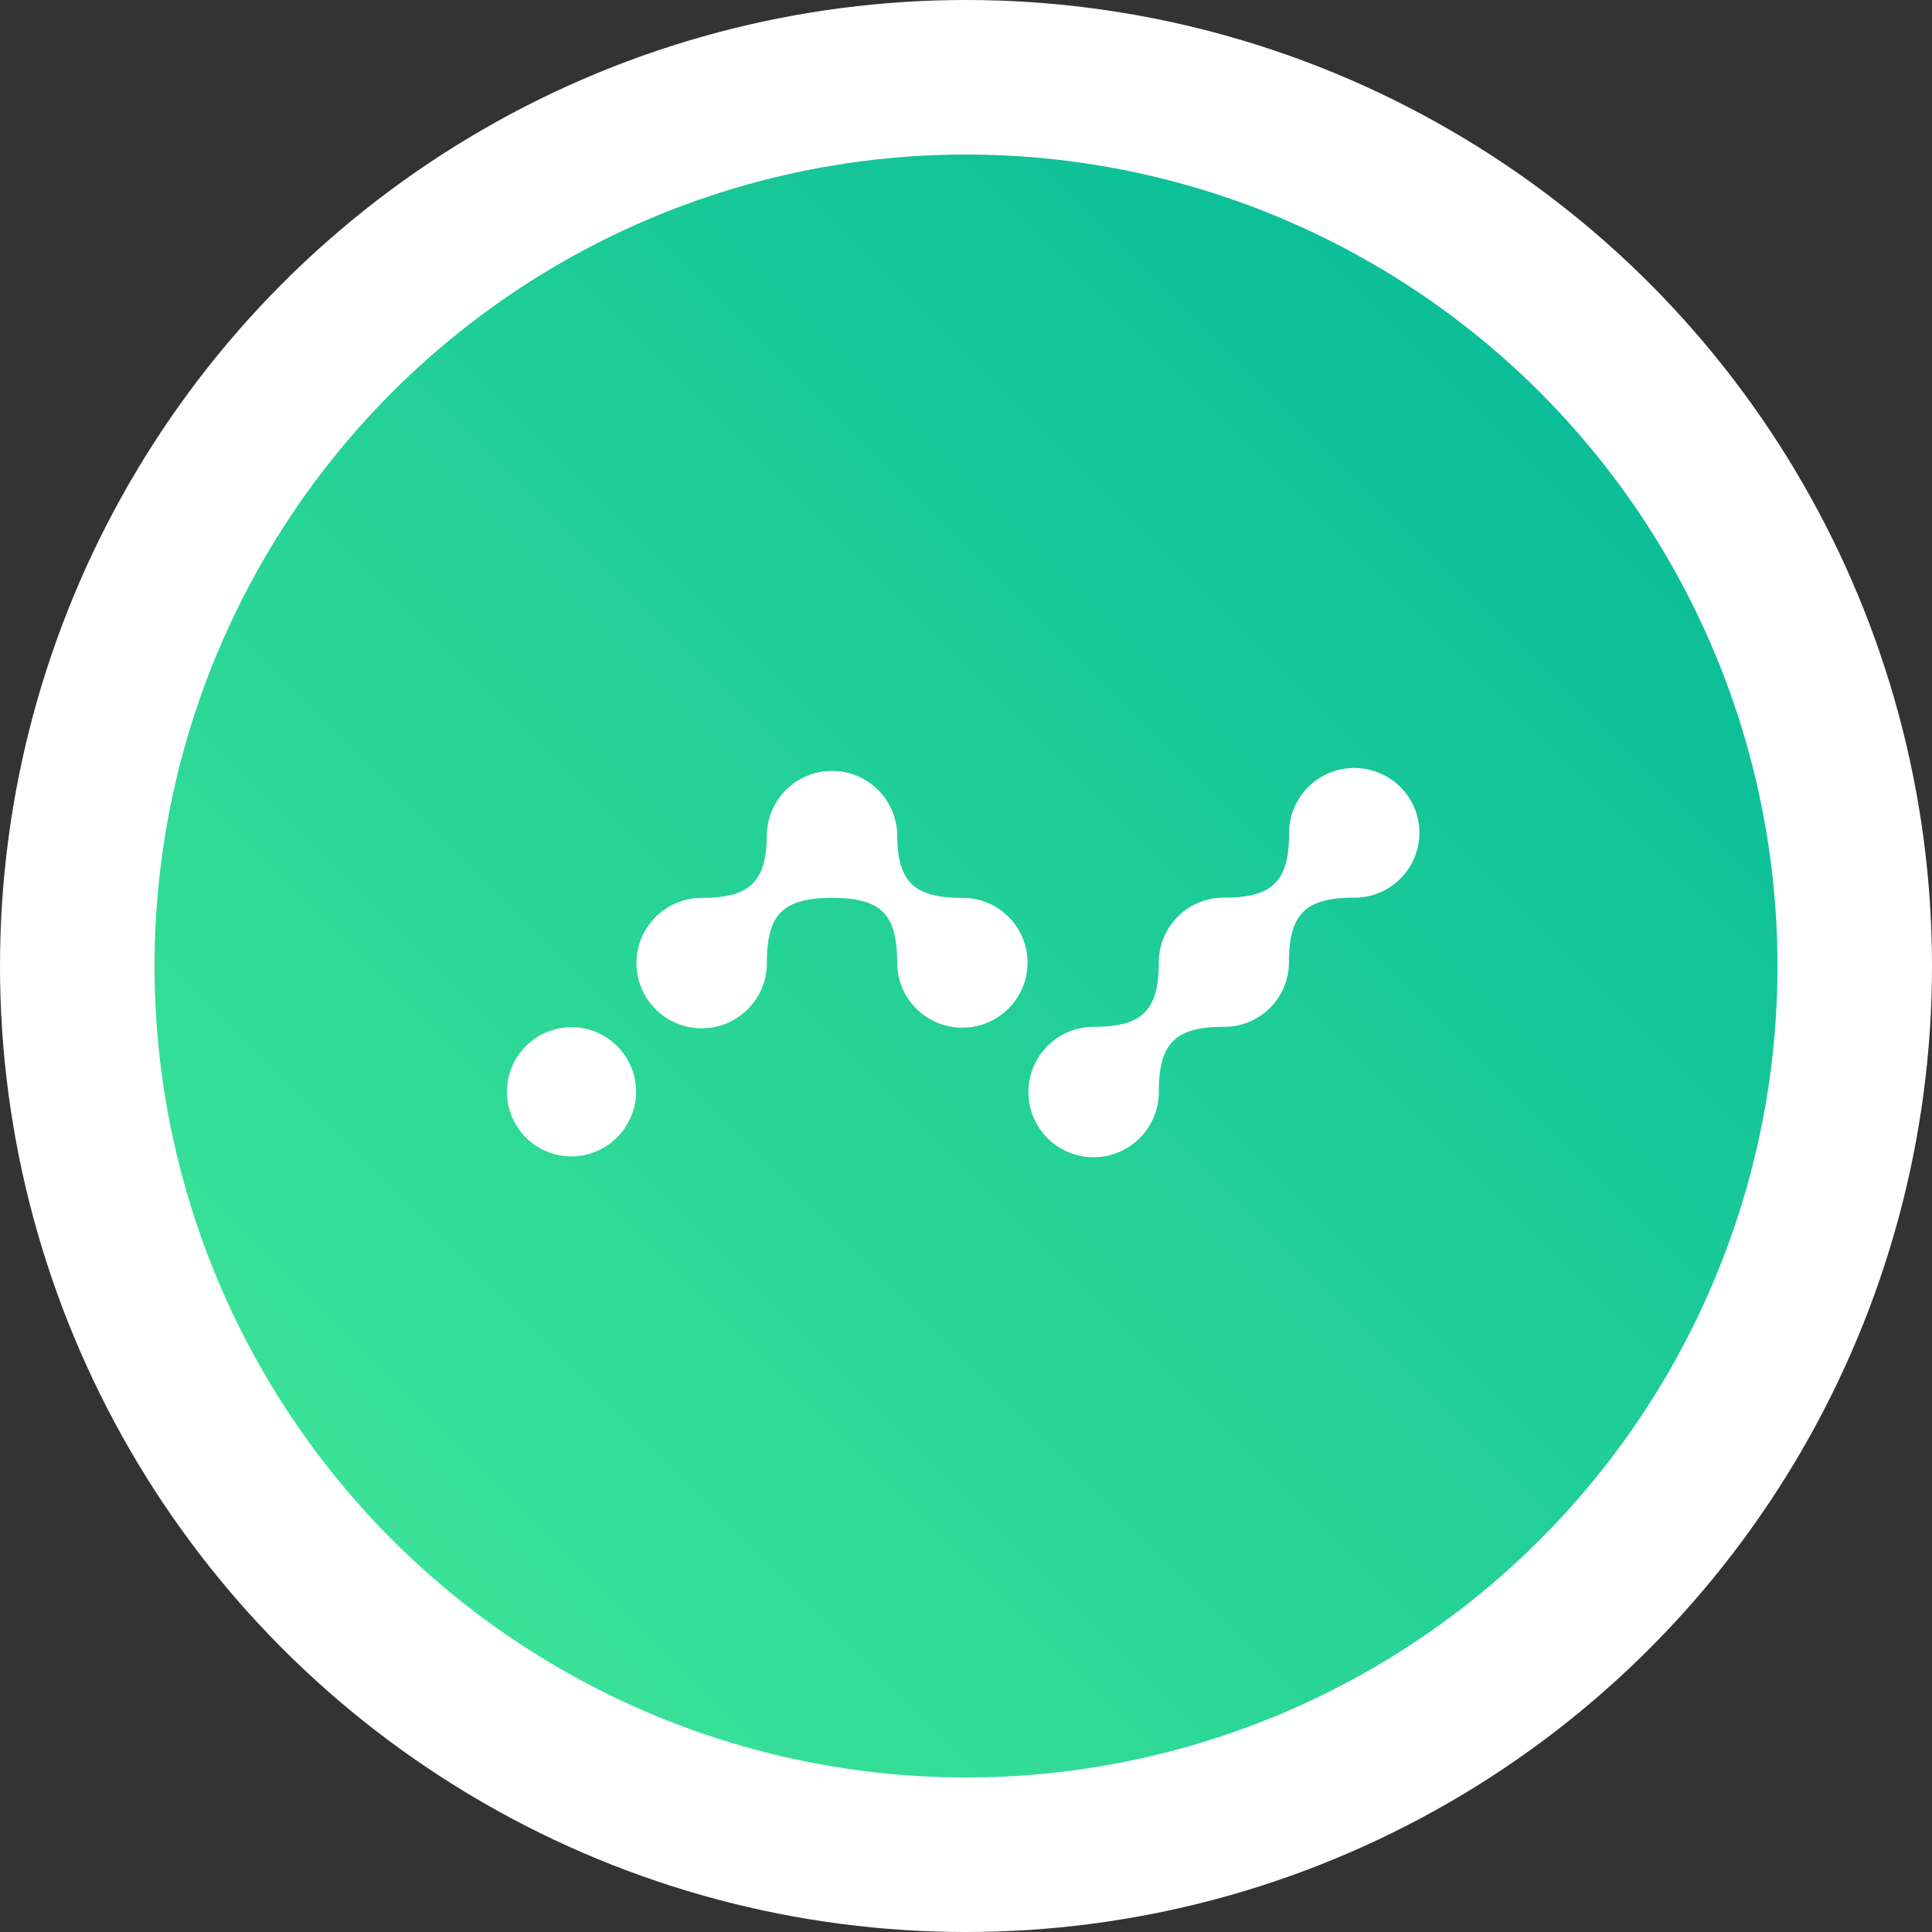 <svg id="Layer_1" data-name="Layer 1" xmlns="http://www.w3.org/2000/svg" xmlns:xlink="http://www.w3.org/1999/xlink" viewBox="0 0 159.42 159.42"><rect x="0" y="0" width="159.42" height="159.42" fill="#333333" stroke="none"/><defs><linearGradient id="New_Gradient_Swatch_copy_3" x1="-377.61" y1="1047.3" x2="-378.61" y2="1046.3" gradientTransform="matrix(133.91, 0, 0, -133.91, 50714.73, 140261.65)" gradientUnits="userSpaceOnUse"><stop offset="0" stop-color="#02b799"/><stop offset="1" stop-color="#44ea96"/></linearGradient></defs><title>QRlogoC</title><g id="Group-3"><circle id="Oval-4" cx="79.71" cy="79.71" r="79.71" style="fill:#fff"/><circle cx="79.71" cy="79.71" r="66.96" style="fill:url(#New_Gradient_Swatch_copy_3)"/><path d="M84.79,79.42a5.38,5.38,0,0,1-10.76,0c0-4-1.34-5.33-5.37-5.33s-5.38,1.33-5.38,5.33a5.38,5.38,0,1,1-5.38-5.33c4,0,5.38-1.33,5.38-5.33a5.38,5.38,0,0,1,10.75,0c0,4,1.35,5.33,5.38,5.33A5.35,5.35,0,0,1,84.79,79.42Zm-37.67,16a5.33,5.33,0,1,1,5.37-5.33A5.36,5.36,0,0,1,47.12,95.42Zm70-26.67a5.35,5.35,0,0,1-5.38,5.32c-4,0-5.38,1.34-5.38,5.33A5.34,5.34,0,0,1,101,84.73c-4,0-5.38,1.33-5.38,5.33a5.38,5.38,0,1,1-5.38-5.33c4,0,5.38-1.33,5.38-5.33A5.35,5.35,0,0,1,101,74.07c4,0,5.37-1.33,5.37-5.32a5.38,5.38,0,0,1,10.76,0Z" style="fill:#fff"/></g></svg>